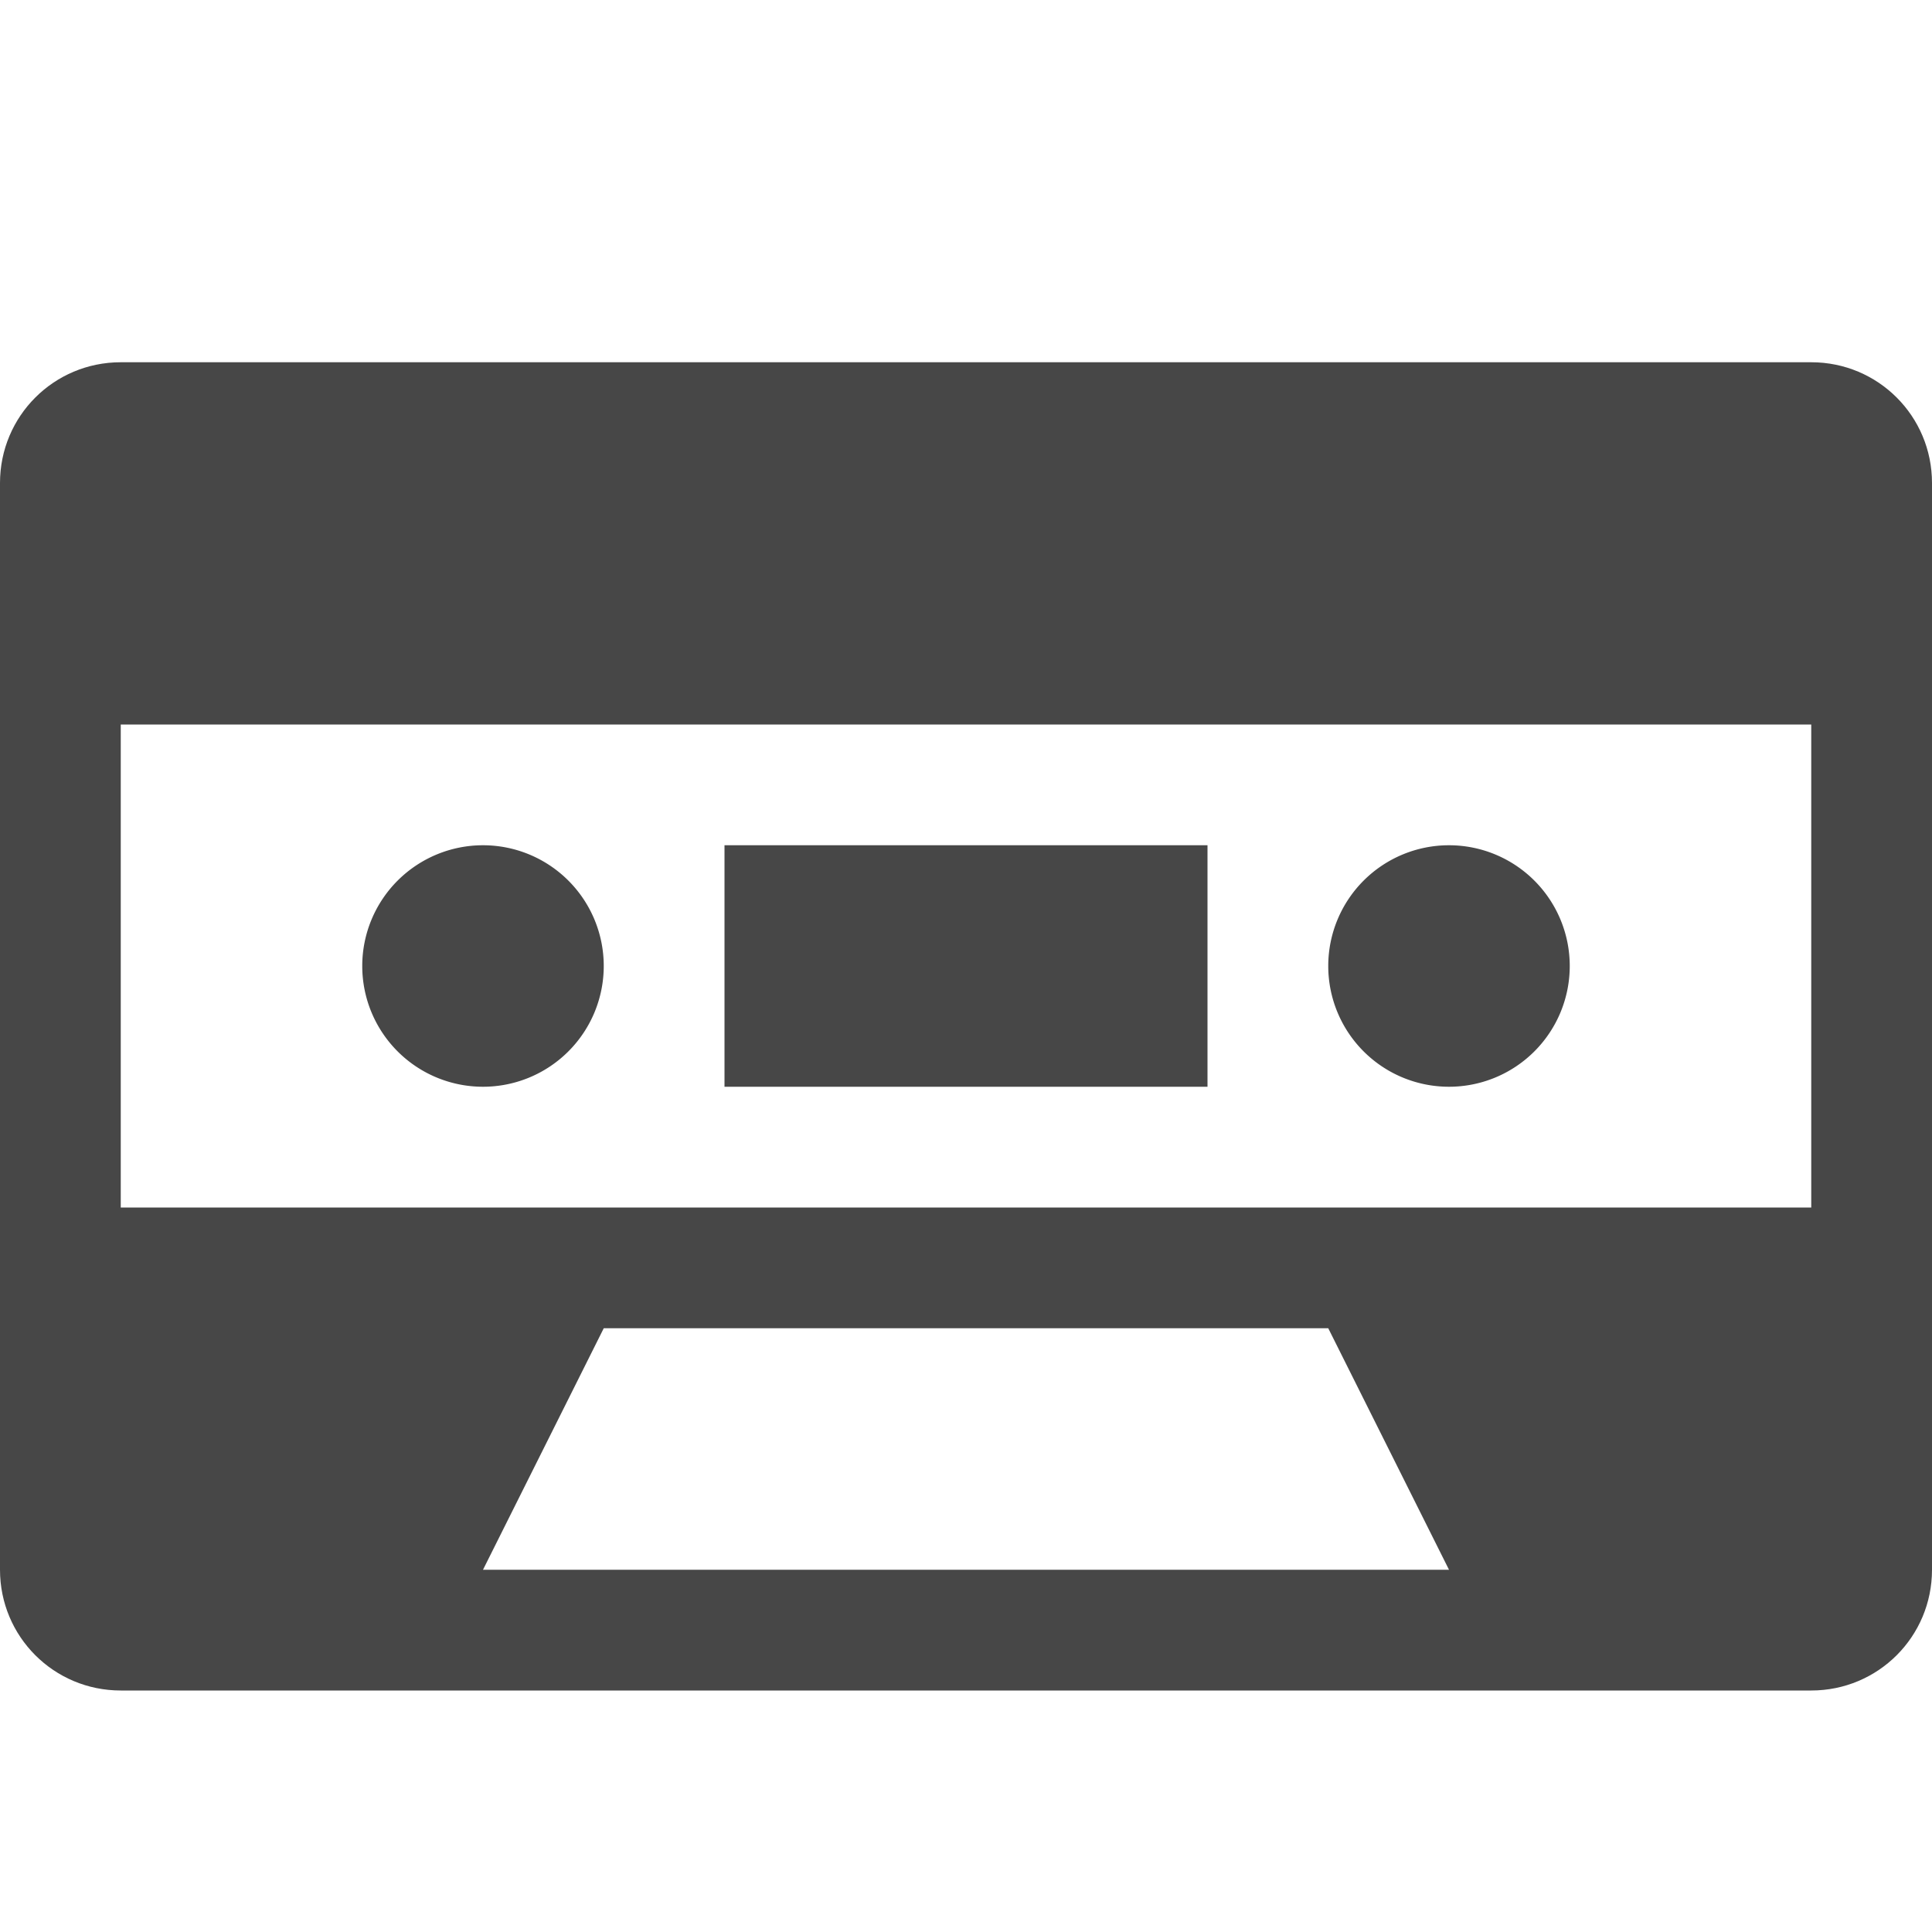 <svg class="symbolic" viewbox="0 0 16 16" width="16" height="16"><g fill="#474747"><path d="M1 3c-.554 0-1 .446-1 1v9c0 .554.446 1 1 1h14c.554 0 1-.446 1-1V4c0-.554-.446-1-1-1zm0 3h14v4H1zm4 5h6l1 2H4z"/><path d="M5 8a1 1 0 0 1-1 1 1 1 0 0 1-1-1 1 1 0 0 1 1-1 1 1 0 0 1 1 1zm8 0a1 1 0 0 1-1 1 1 1 0 0 1-1-1 1 1 0 0 1 1-1 1 1 0 0 1 1 1zM6 7h4v2H6z"/></g></svg>